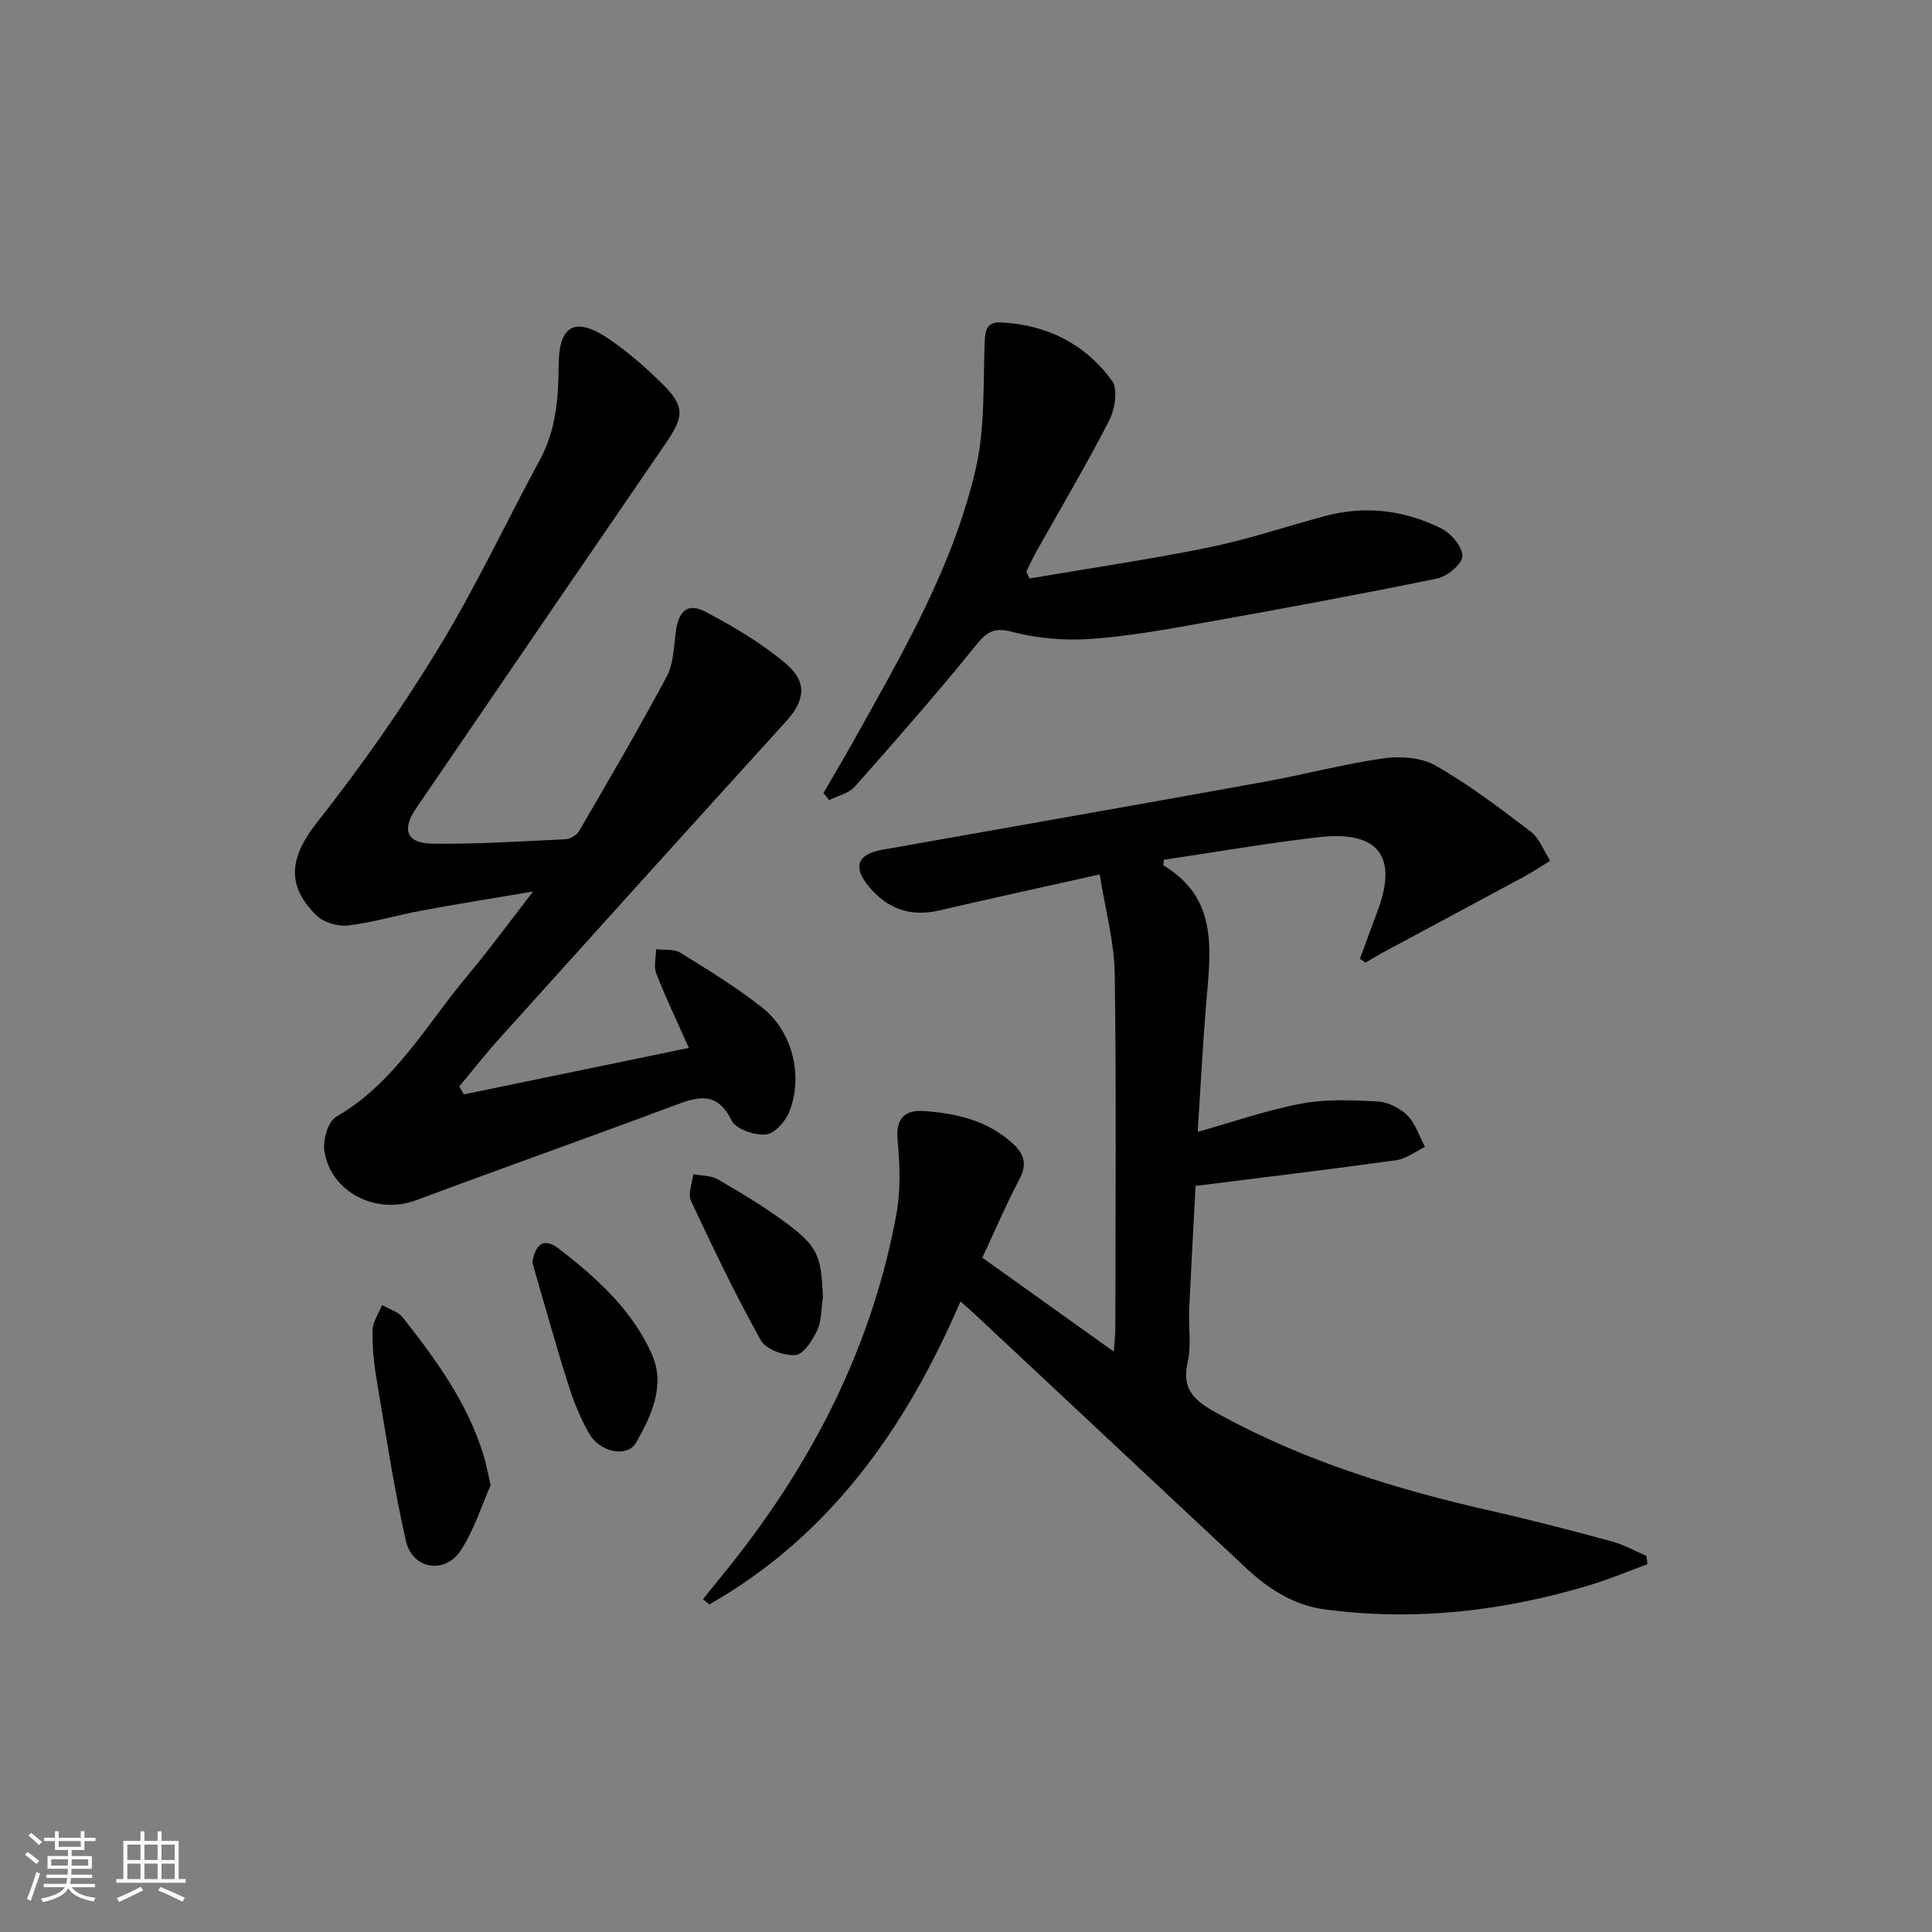 <svg enable-background="new 0 0 400 400" viewBox="0 0 400 400" xmlns="http://www.w3.org/2000/svg"><rect x="0" y="0" width="400" height="400" fill="#808080" stroke="none"/><path d="m5.17 384 .55-.58c.85.61 1.65 1.24 2.4 1.87l-.59.64c-.83-.73-1.62-1.38-2.36-1.93m1.22 9.53-.82-.34c.71-1.76 1.37-3.64 1.98-5.63.24.13.5.25.76.36-.6 1.67-1.24 3.54-1.92 5.61m-.5-13.5.57-.54c.56.44 1.31 1.06 2.26 1.87l-.65.64c-.67-.66-1.4-1.32-2.18-1.97m3.25.46h2.24v-1.36h.77v1.36h4.57v-1.36h.76v1.36h2.28v.69h-2.28v1.84h-2.64v1.26h4.18v2.64h-4.21c0 .45-.02.86-.05 1.21h4.32v.69h-4.38c-.04.34-.1.75-.19 1.22h5.15v.69h-4.82c.87 1.19 2.51 1.92 4.93 2.19-.17.31-.3.57-.37.76-2.77-.49-4.52-1.41-5.26-2.76-.56 1.26-2.3 2.23-5.24 2.9-.12-.24-.26-.48-.43-.72 2.73-.55 4.38-1.34 4.96-2.38h-4.38v-.69h4.65c.1-.38.17-.79.21-1.22h-4.32v-.69h4.4c.03-.34.05-.75.05-1.21h-4.2v-2.64h4.23v-1.26h-2.69v-1.84h-2.24zm1.46 4.46v1.29h3.45c.01-.4.02-.57.01-.53v-.32-.45h-3.46zm1.55-2.59h4.57v-1.19h-4.57zm6.11 2.59h-3.42v.77c-.01.19-.01.37-.02.53h3.44z" fill="#fafbfc"/><path d="m32.63 379.16h.82v1.98h3.54v7.89h1.46v.78h-14.37v-.78h1.46v-7.89h3.54v-1.98h.82v1.98h2.73zm-3.49 11.48.5.73c-1.61.82-3.28 1.63-5 2.42-.13-.27-.28-.55-.44-.82 1.75-.73 3.4-1.5 4.94-2.33m-2.78-5.55h2.73v-3.18h-2.73zm0 3.95h2.73v-3.2h-2.73zm3.54-3.95h2.73v-3.18h-2.73zm0 3.95h2.73v-3.2h-2.73zm7.89 4.68c-1.84-.92-3.51-1.7-5.02-2.32l.45-.73c1.89.8 3.57 1.55 5.04 2.23zm-1.62-11.81h-2.73v3.18h2.73zm-2.73 7.13h2.73v-3.2h-2.73z" fill="#fafbfc"/><g fill="#000001"><path d="m198.85 269.45c-11.31 26.29-27.03 48.5-51.97 62.72-.45-.36-.89-.72-1.34-1.08 1.88-2.33 3.78-4.64 5.64-6.98 17.16-21.53 29.39-45.45 34.4-72.68.91-4.97.73-10.26.26-15.32-.43-4.58 1.49-6.36 5.49-6.08 6.7.47 13.13 1.95 18.35 6.72 2.44 2.23 2.99 4.34 1.36 7.43-2.77 5.26-5.11 10.75-7.66 16.21 9.01 6.44 17.74 12.67 27.23 19.45.15-2.29.31-3.53.31-4.76.01-24.5.23-49-.13-73.49-.1-6.64-1.95-13.25-3.11-20.55-11.94 2.67-22.6 4.98-33.22 7.46-6.01 1.41-10.82-.38-14.63-5.01-3.32-4.02-2.29-6.65 2.82-7.55 26.31-4.67 52.63-9.28 78.93-14.04 8.33-1.5 16.54-3.71 24.9-4.9 3.5-.5 7.84-.17 10.8 1.53 6.9 3.96 13.31 8.81 19.65 13.66 1.82 1.39 2.71 3.99 4.03 6.03-1.88 1.14-3.71 2.36-5.64 3.4-9.49 5.13-19.01 10.2-28.5 15.31-1.4.75-2.75 1.58-4.12 2.38-.38-.27-.76-.54-1.14-.81 1.17-3.16 2.29-6.33 3.5-9.47 4.51-11.66.44-17.15-12.13-15.69-10.7 1.24-21.33 3.09-31.94 4.66-.06.62-.21 1.11-.1 1.18 11.41 6.82 9.75 17.65 8.86 28.34-.75 8.91-1.2 17.85-1.78 26.82 7.46-2.09 14.37-4.52 21.48-5.85 5.1-.96 10.5-.73 15.73-.45 2.14.12 4.65 1.34 6.18 2.87 1.7 1.7 2.49 4.33 3.67 6.55-1.99.95-3.9 2.46-5.99 2.75-13.65 1.9-27.33 3.54-41.51 5.32-.44 8.46-.93 17.04-1.32 25.61-.17 3.66.48 7.47-.33 10.96-1.35 5.85 1.81 8.12 6.18 10.53 17.93 9.89 37.22 15.8 57.06 20.28 8.24 1.86 16.43 4.01 24.58 6.22 2.48.67 4.79 1.98 7.18 3 .07.58.14 1.15.21 1.73-4.04 1.47-8.02 3.15-12.13 4.38-17.87 5.35-36.06 7.45-54.66 4.97-6.57-.88-11.77-4.31-16.47-8.71-18.72-17.52-37.45-35.04-56.17-52.56-.72-.66-1.47-1.29-2.81-2.49z"/><path d="m96.06 226.58c15.38-3.18 30.76-6.36 46.56-9.62-2.29-5.14-4.7-10.19-6.74-15.39-.57-1.46-.06-3.36-.04-5.05 1.7.22 3.72-.08 5.05.75 5.77 3.57 11.6 7.14 16.92 11.34 6.28 4.95 8.56 14.2 5.58 21.64-.79 1.97-3.08 4.51-4.85 4.64-2.35.18-6.17-1.1-7.05-2.88-2.94-5.97-6.72-5.08-11.66-3.22-17.87 6.71-35.88 13.04-53.75 19.73-8.16 3.05-17.68-1.69-18.93-10.29-.32-2.24.77-6.03 2.43-6.99 12.2-7.06 18.76-19.19 27.37-29.44 4.37-5.21 8.38-10.72 13.43-17.23-8.52 1.45-15.9 2.62-23.25 3.99-5.05.94-10.02 2.47-15.1 3.05-2.11.24-5.05-.65-6.54-2.11-6.48-6.39-5.35-12.26.21-19.31 9.04-11.46 17.48-23.49 25.07-35.95 7.69-12.6 13.98-26.06 21.02-39.06 3.38-6.25 3.83-12.9 3.88-19.79.06-8.08 3.47-9.86 10.25-5.31 3.97 2.67 7.64 5.9 11.07 9.26 4.71 4.61 4.75 6.72 1.02 12.19-7.31 10.72-14.68 21.41-22.01 32.12-9.96 14.56-19.9 29.12-29.84 43.69-3.08 4.52-2 7.28 3.55 7.34 9.14.09 18.29-.48 27.43-.93.96-.05 2.27-.85 2.76-1.69 6.15-10.59 12.35-21.16 18.12-31.95 1.41-2.65 1.49-6.08 1.88-9.18.55-4.43 2.42-6.23 6.15-4.27 5.82 3.06 11.61 6.49 16.62 10.71 4.62 3.89 3.94 7.74.04 12.03-19.81 21.79-39.53 43.65-59.24 65.53-2.91 3.23-5.6 6.67-8.39 10.02.32.53.65 1.08.98 1.63z"/><path d="m170.49 164.18c2.06-3.55 4.17-7.08 6.17-10.66 10.11-18.13 20.7-36.16 25.38-56.59 1.92-8.37 1.5-17.31 1.82-25.99.1-2.62.48-4.32 3.38-4.18 9.52.45 17.44 4.46 22.99 12.06 1.27 1.74.61 5.91-.58 8.24-4.7 9.16-9.97 18.02-15.01 27.01-.78 1.39-1.44 2.85-2.15 4.28.22.47.44.95.66 1.42 12.36-2.11 24.78-3.92 37.06-6.42 8.1-1.65 15.99-4.32 23.99-6.48 8.38-2.26 16.55-1.29 24.2 2.54 2.03 1.02 4.42 3.81 4.37 5.73-.05 1.65-3.14 4.21-5.24 4.64-16.24 3.33-32.54 6.34-48.86 9.25-7.66 1.37-15.37 2.76-23.12 3.27-5.33.35-10.92-.15-16.08-1.5-3.96-1.04-5.35.25-7.6 3.03-8.03 9.9-16.43 19.5-24.89 29.04-1.24 1.4-3.51 1.87-5.31 2.78-.4-.51-.79-.99-1.18-1.47z"/><path d="m101.58 307.5c-1.76 3.96-3.35 9.11-6.16 13.46-3.27 5.06-10.05 3.96-11.38-1.92-2.49-10.96-4.16-22.11-6.03-33.21-.58-3.43-.95-6.94-.88-10.4.04-1.76 1.28-3.5 1.98-5.24 1.46.86 3.34 1.38 4.31 2.62 6.9 8.75 13.45 17.76 16.74 28.63.48 1.55.76 3.18 1.42 6.06z"/><path d="m110.21 261.38c.69-4 2.47-5.18 5.52-2.82 7.79 6 15.15 12.64 19.22 21.8 2.88 6.48-.07 12.73-3.26 18.33-1.76 3.09-7.39 2.07-9.62-1.74-1.9-3.24-3.32-6.84-4.46-10.44-2.63-8.32-4.96-16.75-7.4-25.13z"/><path d="m170.37 268.67c-.36 2.28-.25 4.77-1.19 6.78-.96 2.06-2.84 4.98-4.5 5.1-2.37.18-6.11-1.17-7.16-3.05-5.24-9.4-9.9-19.13-14.46-28.88-.68-1.45.27-3.65.47-5.51 1.71.33 3.67.24 5.1 1.07 4.74 2.74 9.46 5.58 13.86 8.82 6.85 5.05 7.57 6.94 7.88 15.67z"/></g></svg>